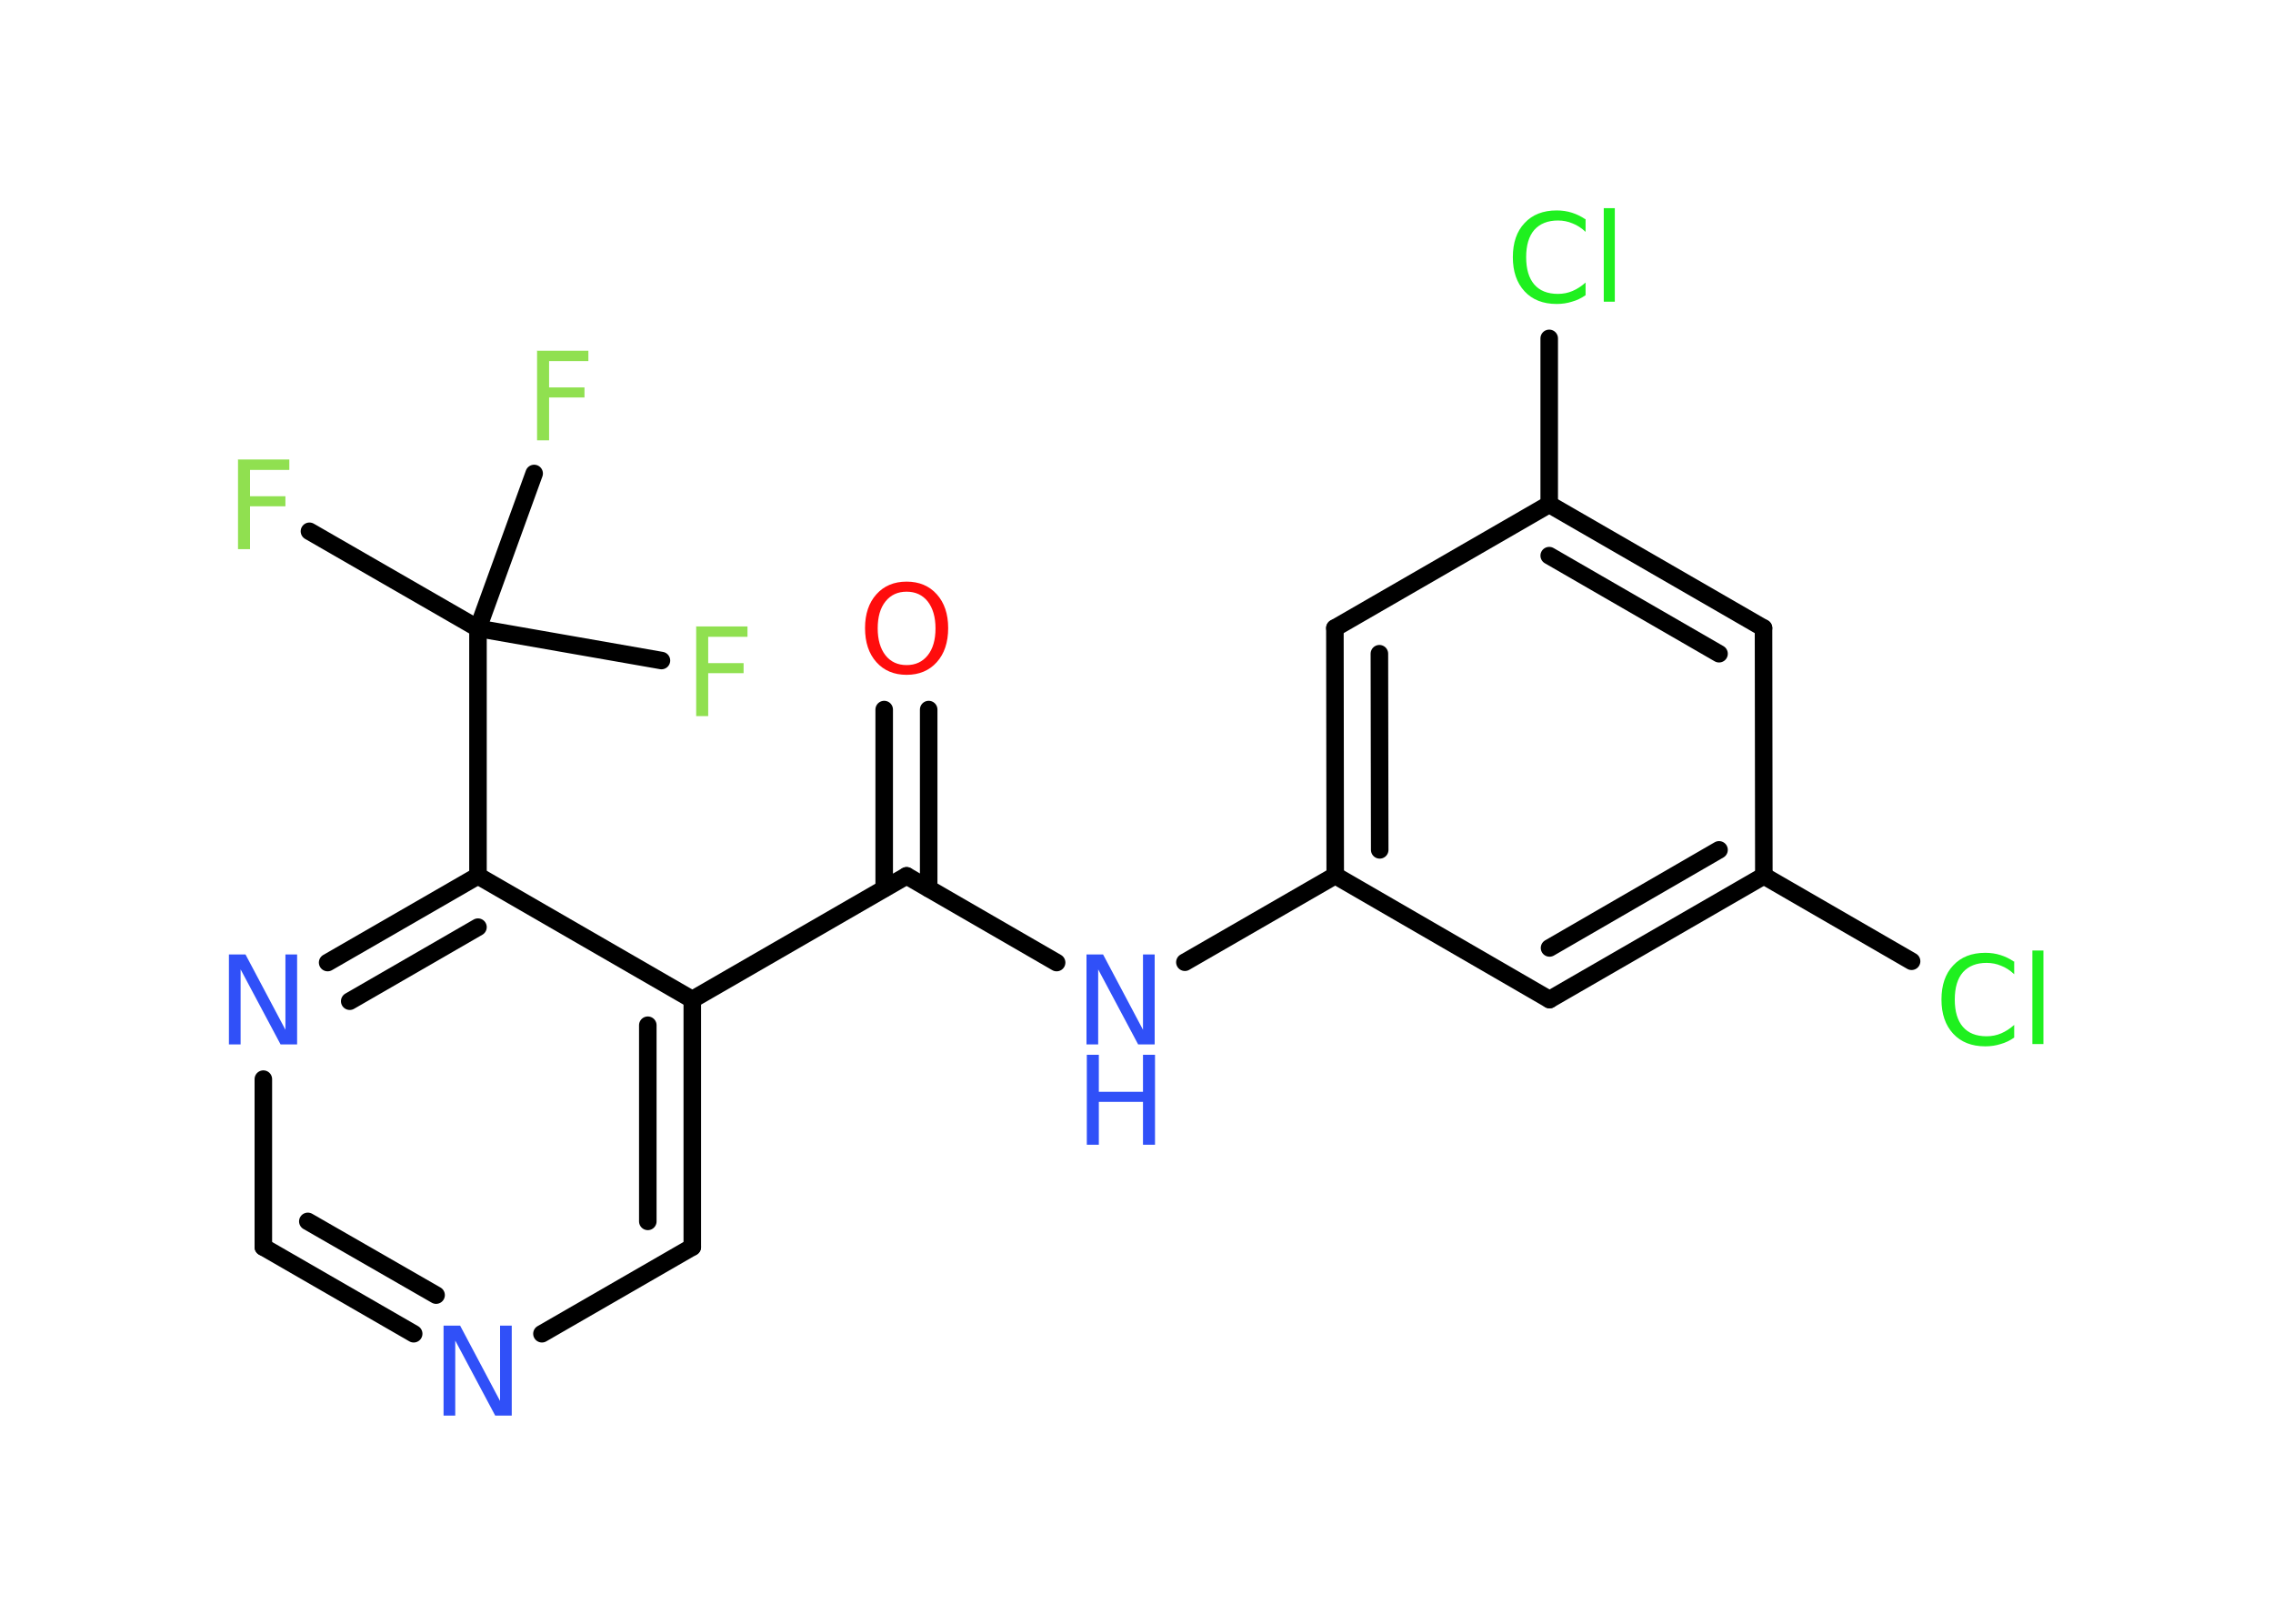<?xml version='1.0' encoding='UTF-8'?>
<!DOCTYPE svg PUBLIC "-//W3C//DTD SVG 1.1//EN" "http://www.w3.org/Graphics/SVG/1.1/DTD/svg11.dtd">
<svg version='1.2' xmlns='http://www.w3.org/2000/svg' xmlns:xlink='http://www.w3.org/1999/xlink' width='70.0mm' height='50.0mm' viewBox='0 0 70.0 50.0'>
  <desc>Generated by the Chemistry Development Kit (http://github.com/cdk)</desc>
  <g stroke-linecap='round' stroke-linejoin='round' stroke='#000000' stroke-width='.54' fill='#3050F8'>
    <rect x='.0' y='.0' width='70.0' height='50.0' fill='#FFFFFF' stroke='none'/>
    <g id='mol1' class='mol'>
      <g id='mol1bnd1' class='bond'>
        <line x1='28.6' y1='21.85' x2='28.6' y2='27.36'/>
        <line x1='27.23' y1='21.85' x2='27.23' y2='27.36'/>
      </g>
      <line id='mol1bnd2' class='bond' x1='27.92' y1='26.97' x2='32.54' y2='29.64'/>
      <line id='mol1bnd3' class='bond' x1='36.49' y1='29.63' x2='41.12' y2='26.96'/>
      <g id='mol1bnd4' class='bond'>
        <line x1='41.11' y1='19.34' x2='41.12' y2='26.96'/>
        <line x1='42.48' y1='20.13' x2='42.49' y2='26.17'/>
      </g>
      <line id='mol1bnd5' class='bond' x1='41.11' y1='19.34' x2='47.71' y2='15.53'/>
      <line id='mol1bnd6' class='bond' x1='47.71' y1='15.53' x2='47.71' y2='10.42'/>
      <g id='mol1bnd7' class='bond'>
        <line x1='54.31' y1='19.34' x2='47.71' y2='15.53'/>
        <line x1='52.94' y1='20.13' x2='47.71' y2='17.11'/>
      </g>
      <line id='mol1bnd8' class='bond' x1='54.31' y1='19.34' x2='54.32' y2='26.97'/>
      <line id='mol1bnd9' class='bond' x1='54.32' y1='26.97' x2='58.87' y2='29.6'/>
      <g id='mol1bnd10' class='bond'>
        <line x1='47.72' y1='30.78' x2='54.32' y2='26.97'/>
        <line x1='47.72' y1='29.19' x2='52.94' y2='26.17'/>
      </g>
      <line id='mol1bnd11' class='bond' x1='41.12' y1='26.96' x2='47.72' y2='30.78'/>
      <line id='mol1bnd12' class='bond' x1='27.92' y1='26.97' x2='21.32' y2='30.78'/>
      <g id='mol1bnd13' class='bond'>
        <line x1='21.32' y1='38.4' x2='21.32' y2='30.78'/>
        <line x1='19.95' y1='37.61' x2='19.95' y2='31.57'/>
      </g>
      <line id='mol1bnd14' class='bond' x1='21.32' y1='38.4' x2='16.69' y2='41.07'/>
      <g id='mol1bnd15' class='bond'>
        <line x1='8.11' y1='38.4' x2='12.74' y2='41.07'/>
        <line x1='9.48' y1='37.61' x2='13.43' y2='39.88'/>
      </g>
      <line id='mol1bnd16' class='bond' x1='8.11' y1='38.4' x2='8.11' y2='33.23'/>
      <g id='mol1bnd17' class='bond'>
        <line x1='14.72' y1='26.97' x2='10.09' y2='29.64'/>
        <line x1='14.72' y1='28.55' x2='10.77' y2='30.83'/>
      </g>
      <line id='mol1bnd18' class='bond' x1='21.32' y1='30.78' x2='14.72' y2='26.97'/>
      <line id='mol1bnd19' class='bond' x1='14.72' y1='26.97' x2='14.72' y2='19.35'/>
      <line id='mol1bnd20' class='bond' x1='14.72' y1='19.35' x2='9.53' y2='16.36'/>
      <line id='mol1bnd21' class='bond' x1='14.72' y1='19.35' x2='20.37' y2='20.34'/>
      <line id='mol1bnd22' class='bond' x1='14.72' y1='19.35' x2='16.45' y2='14.58'/>
      <path id='mol1atm1' class='atom' d='M27.92 18.22q-.41 .0 -.65 .3q-.24 .3 -.24 .83q.0 .52 .24 .83q.24 .3 .65 .3q.41 .0 .65 -.3q.24 -.3 .24 -.83q.0 -.52 -.24 -.83q-.24 -.3 -.65 -.3zM27.92 17.91q.58 .0 .93 .39q.35 .39 .35 1.04q.0 .66 -.35 1.05q-.35 .39 -.93 .39q-.58 .0 -.93 -.39q-.35 -.39 -.35 -1.05q.0 -.65 .35 -1.04q.35 -.39 .93 -.39z' stroke='none' fill='#FF0D0D'/>
      <g id='mol1atm3' class='atom'>
        <path d='M33.47 29.39h.5l1.23 2.32v-2.32h.36v2.77h-.51l-1.23 -2.31v2.31h-.36v-2.77z' stroke='none'/>
        <path d='M33.47 32.48h.37v1.14h1.36v-1.14h.37v2.77h-.37v-1.32h-1.36v1.32h-.37v-2.77z' stroke='none'/>
      </g>
      <path id='mol1atm7' class='atom' d='M48.83 6.74v.4q-.19 -.18 -.4 -.26q-.21 -.09 -.45 -.09q-.47 .0 -.73 .29q-.25 .29 -.25 .84q.0 .55 .25 .84q.25 .29 .73 .29q.24 .0 .45 -.09q.21 -.09 .4 -.26v.39q-.2 .14 -.42 .2q-.22 .07 -.47 .07q-.63 .0 -.99 -.39q-.36 -.39 -.36 -1.05q.0 -.67 .36 -1.05q.36 -.39 .99 -.39q.25 .0 .47 .07q.22 .07 .41 .2zM49.39 6.41h.34v2.88h-.34v-2.88z' stroke='none' fill='#1FF01F'/>
      <path id='mol1atm10' class='atom' d='M62.03 29.6v.4q-.19 -.18 -.4 -.26q-.21 -.09 -.45 -.09q-.47 .0 -.73 .29q-.25 .29 -.25 .84q.0 .55 .25 .84q.25 .29 .73 .29q.24 .0 .45 -.09q.21 -.09 .4 -.26v.39q-.2 .14 -.42 .2q-.22 .07 -.47 .07q-.63 .0 -.99 -.39q-.36 -.39 -.36 -1.05q.0 -.67 .36 -1.05q.36 -.39 .99 -.39q.25 .0 .47 .07q.22 .07 .41 .2zM62.59 29.27h.34v2.88h-.34v-2.88z' stroke='none' fill='#1FF01F'/>
      <path id='mol1atm14' class='atom' d='M13.67 40.82h.5l1.23 2.32v-2.32h.36v2.77h-.51l-1.23 -2.31v2.31h-.36v-2.77z' stroke='none'/>
      <path id='mol1atm16' class='atom' d='M7.06 29.39h.5l1.23 2.32v-2.32h.36v2.77h-.51l-1.23 -2.31v2.31h-.36v-2.77z' stroke='none'/>
      <path id='mol1atm19' class='atom' d='M7.32 14.15h1.59v.32h-1.21v.81h1.09v.31h-1.09v1.32h-.37v-2.77z' stroke='none' fill='#90E050'/>
      <path id='mol1atm20' class='atom' d='M21.43 19.29h1.59v.32h-1.21v.81h1.09v.31h-1.09v1.32h-.37v-2.77z' stroke='none' fill='#90E050'/>
      <path id='mol1atm21' class='atom' d='M16.53 10.8h1.59v.32h-1.21v.81h1.09v.31h-1.09v1.32h-.37v-2.77z' stroke='none' fill='#90E050'/>
    </g>
  </g>
</svg>
